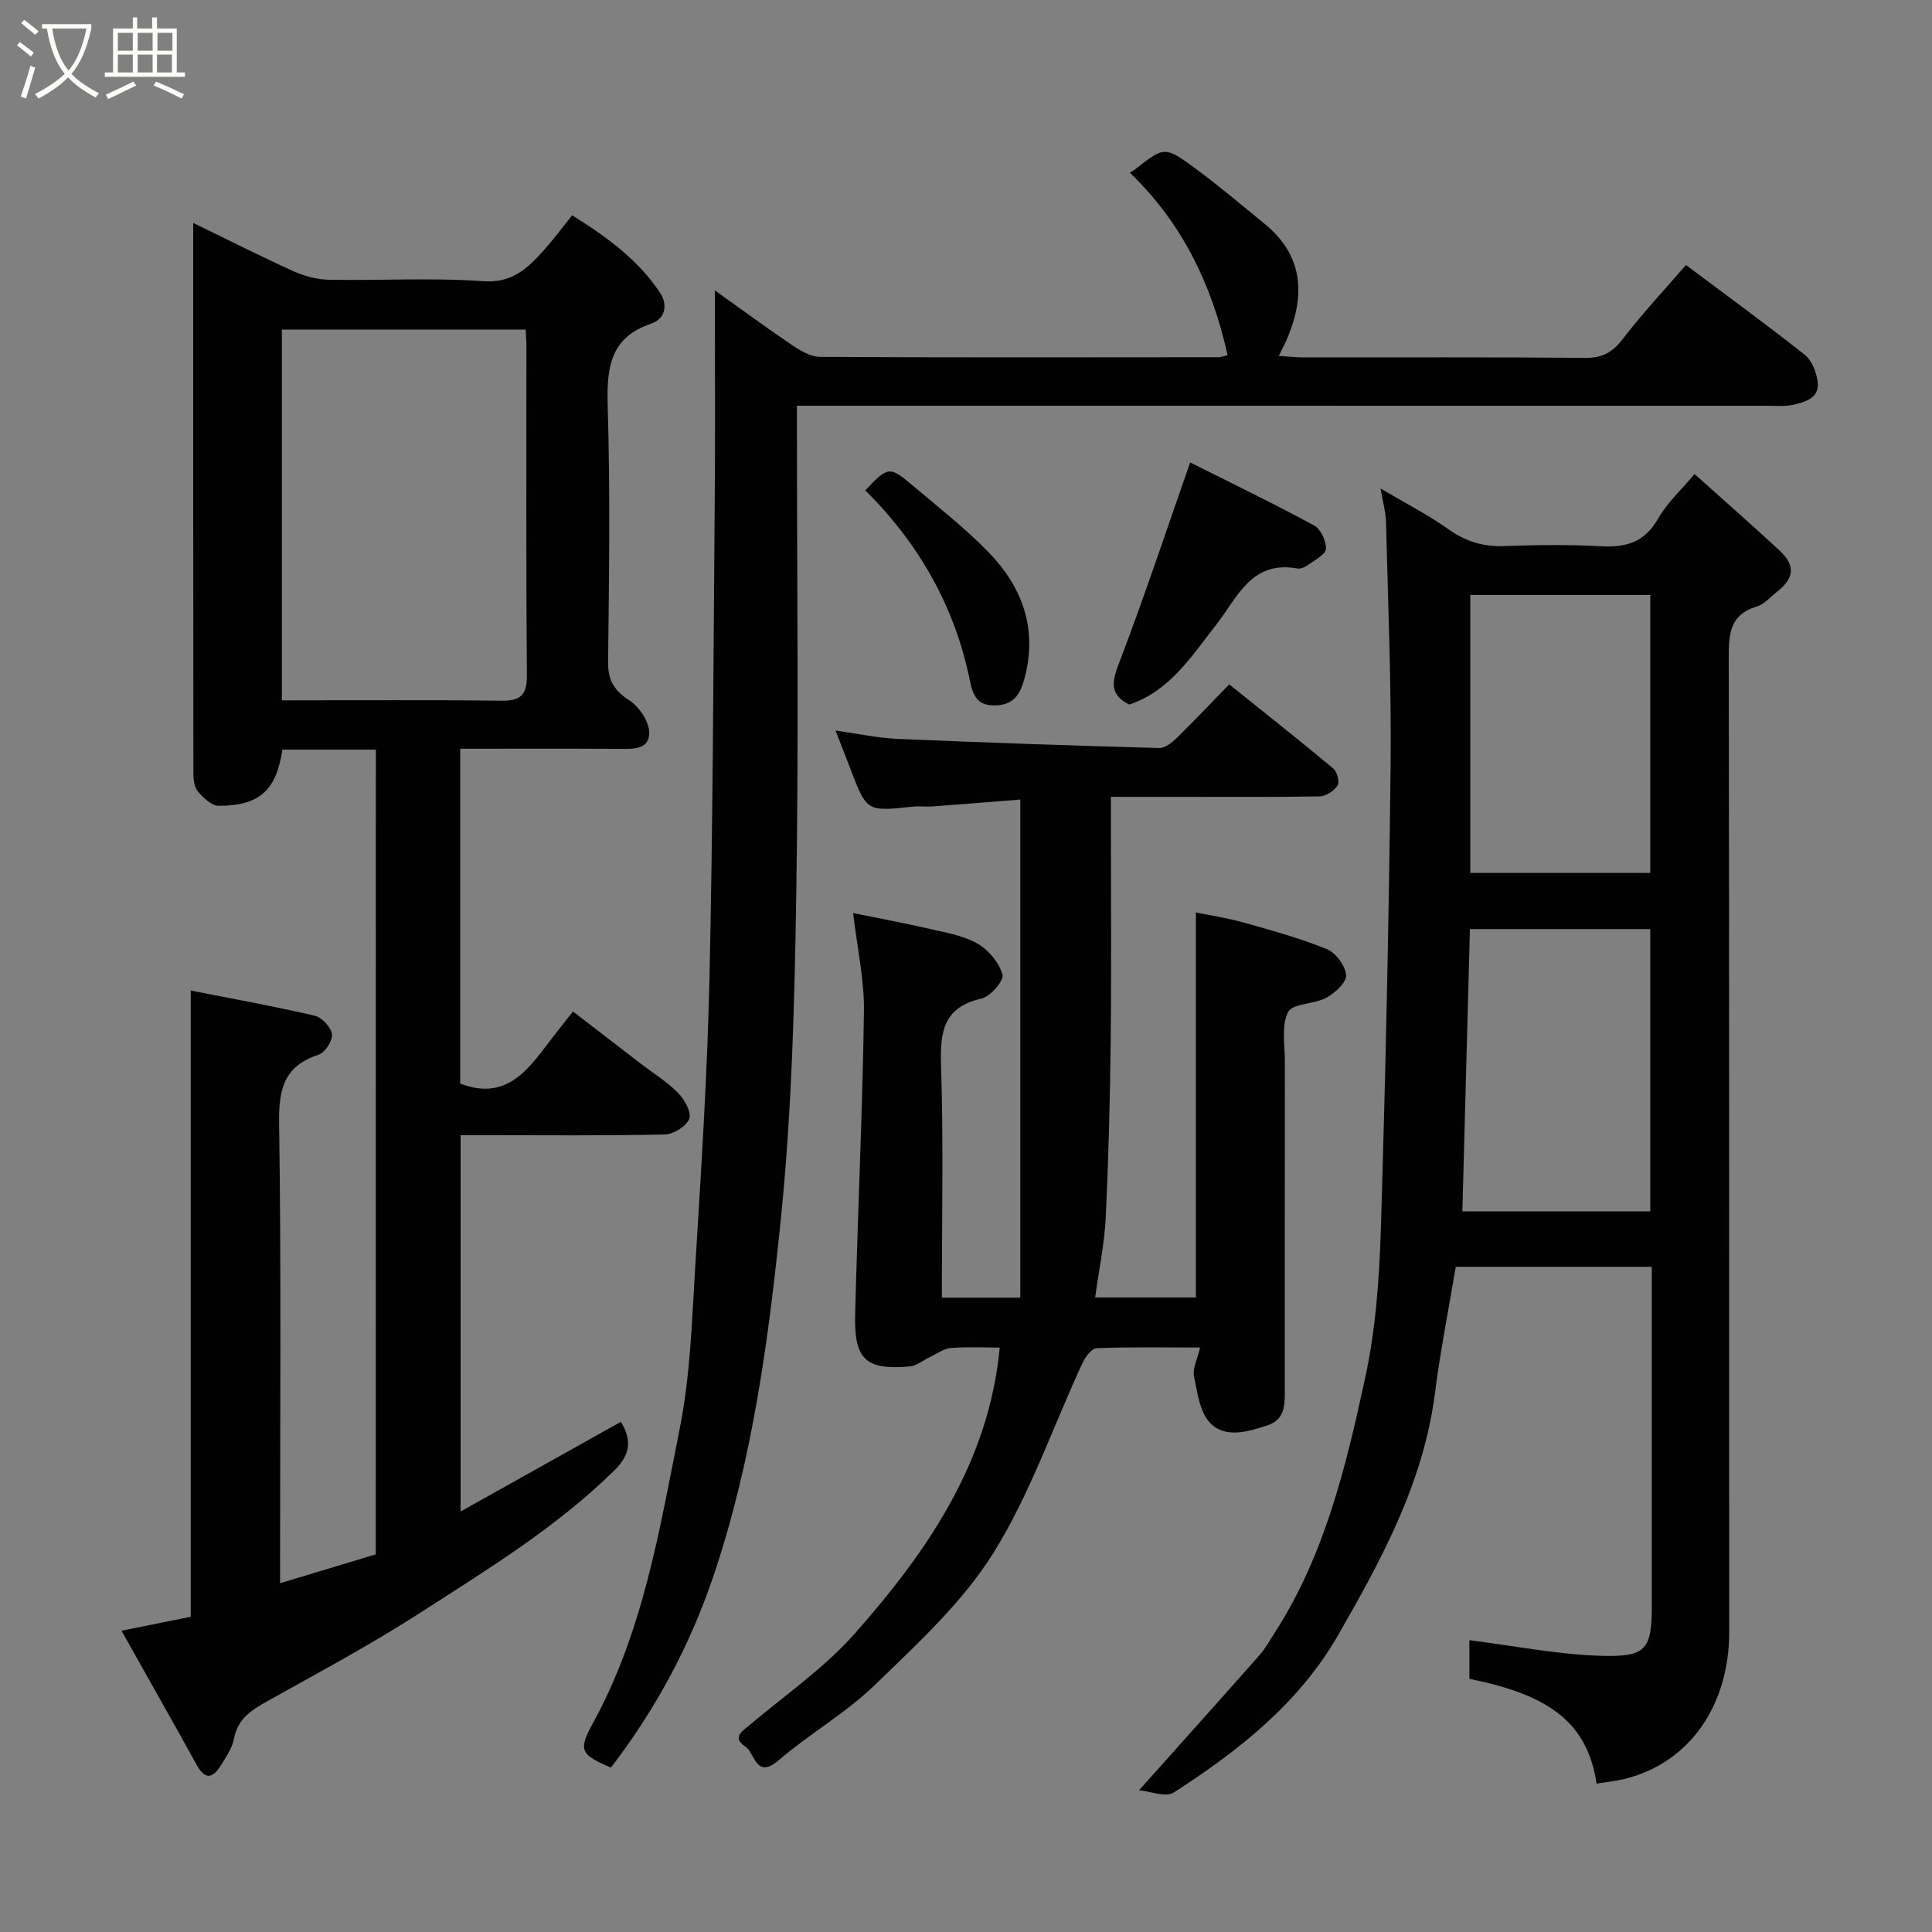 <svg enable-background="new 0 0 400 400" viewBox="0 0 400 400" xmlns="http://www.w3.org/2000/svg"><rect x="0" y="0" width="400" height="400" fill="#808080" stroke="none"/><path d="m6.4 11.7c-1-.8-1.9-1.6-2.9-2.3l.6-.7c.9.7 1.9 1.4 2.9 2.2zm-2.1 8.3c.7-2.1 1.4-4.2 2-6.4.2.1.6.3 1 .4-.7 2.3-1.3 4.4-1.9 6.4zm3-12.8c-1.1-.9-2.1-1.7-2.9-2.4l.6-.7c1 .8 2 1.5 3 2.4zm1.4-1.3v-.9h10.2v.9c-.9 4.2-2.3 7.3-4.1 9.4 1.3 1.4 3.2 2.7 5.7 4-.2.2-.4.5-.7.9-2.5-1.4-4.4-2.7-5.7-4.2-1.4 1.5-3.5 3-6.1 4.4 0 0 0 0-.1-.1-.3-.4-.5-.7-.7-.8 2.7-1.4 4.7-2.8 6.2-4.2-1.8-2.2-3-5.3-3.7-9.4zm9.2 0h-7.1c.6 3.8 1.7 6.7 3.4 8.7 1.7-2 2.9-4.8 3.7-8.7z" fill="#fbfcfa"/><path d="m31.6 3.6h.9v2.3h4.1v9.1h1.7v.9h-16.6v-.9h1.7v-9.1h4.1v-2.3h.9v2.3h3.1v-2.3zm-4 13.3.6.8c-1.9.9-3.8 1.9-5.8 2.8-.2-.3-.3-.6-.5-.9 2-.9 3.9-1.8 5.7-2.7zm-3.2-10.1v3.7h3.1v-3.7zm0 4.5v3.7h3.1v-3.7zm4.1-4.5v3.7h3.1v-3.7zm0 4.5v3.7h3.1v-3.7zm9.1 9.1c-2.1-1.1-4.1-2-5.8-2.7l.5-.8c2.2.9 4.1 1.8 5.8 2.6zm-1.9-13.6h-3.1v3.7h3.1zm-3.2 4.5v3.7h3.1v-3.7z" fill="#fbfcfa"/><g fill="#010101"><path d="m77.82 155.2c-6.81 0-13.1 0-19.35 0-1.29 8.46-4.69 11.6-13.19 11.64-1.44.01-3.14-1.64-4.26-2.92-.76-.87-.98-2.43-.98-3.69-.05-37.82-.04-75.63-.04-114.08 7.11 3.45 13.78 6.84 20.59 9.93 2.3 1.04 4.95 1.79 7.45 1.84 10.66.2 21.36-.46 31.97.3 6.03.43 9.2-2.65 12.52-6.34 1.97-2.19 3.73-4.57 5.94-7.31 7.18 4.51 13.74 9.26 18.27 16.16 1.3 1.99 1.39 5.17-2.02 6.32-8.47 2.86-9.13 9.21-8.9 17.03.53 17.64.28 35.32.08 52.98-.04 3.8 1.23 5.89 4.4 7.95 2.05 1.32 4.12 4.4 4.12 6.69 0 3.66-3.6 3.36-6.47 3.34-10.8-.06-21.59-.02-32.67-.02v69.32c9.28 3.57 13.81-2.5 18.36-8.54 1.47-1.96 3.01-3.86 4.99-6.38 4.88 3.75 9.48 7.29 14.08 10.83 2.59 1.99 5.43 3.73 7.69 6.04 1.33 1.35 2.8 3.99 2.3 5.34-.57 1.54-3.25 3.21-5.04 3.25-12.16.28-24.32.15-36.48.15-1.82 0-3.64 0-5.82 0v77.91c11.17-6.25 22.13-12.39 33.2-18.58 2.23 3.73 2.01 6.75-1.28 9.99-12.01 11.84-26.3 20.55-40.31 29.58-10.13 6.53-20.8 12.23-31.33 18.12-3.37 1.88-6.4 3.65-7.19 7.91-.34 1.85-1.53 3.59-2.54 5.26-1.55 2.56-3.2 3.78-5.18.2-5.02-9.1-10.16-18.14-15.58-27.8 5.47-1.1 9.99-2.01 14.34-2.88 0-43.26 0-86.28 0-129.66 8.56 1.69 17.16 3.23 25.66 5.21 1.49.35 3.39 2.39 3.58 3.85.17 1.32-1.45 3.79-2.79 4.23-7.14 2.35-8.25 7.1-8.15 14.12.45 31.48.19 62.97.19 95.3 6.83-2.06 13.32-4.02 19.82-5.98.02-55.64.02-110.91.02-166.61zm-19.46-86.97v76.77c15.33 0 30.31-.12 45.28.08 4.09.06 5.49-1.09 5.45-5.34-.19-22.65-.09-45.3-.1-67.95 0-1.12-.1-2.24-.16-3.56-16.95 0-33.54 0-50.47 0z"/><path d="m330.55 369.28c-1.87-12.31-9.29-18.29-26.33-21.69 0-2.72 0-5.49 0-8.01 9.21 1.16 18.22 2.97 27.27 3.24 9.3.27 10.5-1.27 10.5-10.42.01-21.49 0-42.98 0-64.47 0-1.79 0-3.59 0-5.65-13.68 0-26.94 0-40.59 0-1.45 8.66-3.19 17.41-4.32 26.24-2.38 18.42-10.98 34.24-20.01 49.97-8.17 14.23-20.62 23.95-34.01 32.61-1.72 1.11-5.04-.26-7.23-.45 8.53-9.55 16.75-18.71 24.9-27.93 1.28-1.45 2.23-3.2 3.29-4.84 10.32-16.08 14.67-34.37 18.63-52.63 2.18-10.04 2.92-20.51 3.24-30.82.98-32.01 1.67-64.04 2.02-96.06.18-16.75-.54-33.52-.95-50.28-.05-2.08-.66-4.14-1.13-6.95 5.06 2.99 9.77 5.39 14.03 8.42 3.55 2.52 7.15 3.65 11.48 3.5 6.66-.23 13.34-.35 19.98.03 5.21.3 9.12-.74 11.93-5.65 1.9-3.33 4.88-6.05 7.58-9.3 5.82 5.22 11.78 10.43 17.57 15.81 3.34 3.1 3.12 5.68-.38 8.48-1.41 1.12-2.72 2.67-4.34 3.16-5.5 1.66-5.77 5.62-5.76 10.45.11 67.3.06 134.6.09 201.9.01 15.12-8.24 27.17-21.83 30.41-1.73.41-3.52.59-5.63.93zm11.12-118.47c0-19.8 0-39.16 0-58.45-12.7 0-25.06 0-37.34 0-.52 19.67-1.04 38.97-1.56 58.45zm-37.26-127.61v57.52h37.26c0-19.32 0-38.36 0-57.52-12.57 0-24.83 0-37.26 0z"/><path d="m206.98 279c-3.14 0-6.65-.19-10.12.09-1.47.12-2.87 1.19-4.29 1.85-1.42.67-2.79 1.85-4.25 1.97-9.11.78-11.51-1.42-11.27-10.82.53-20.86 1.52-41.72 1.82-62.59.1-6.62-1.4-13.26-2.24-20.46 5.14 1.05 10.63 2.07 16.07 3.32 3.32.77 6.86 1.37 9.73 3.03 2.27 1.32 4.44 3.93 5.13 6.39.34 1.22-2.49 4.54-4.32 4.95-7.83 1.78-8.63 6.73-8.41 13.7.52 15.95.17 31.94.17 48.23h16.24c0-34.47 0-68.83 0-103.12-5.83.46-12.04.97-18.25 1.43-1.33.1-2.68-.1-4 .04-9.53 1.01-9.52 1.03-12.85-7.63-.99-2.57-1.99-5.13-3.15-8.13 4.46.62 8.67 1.55 12.91 1.73 18.02.78 36.06 1.39 54.09 1.89 1.21.03 2.66-1.13 3.65-2.09 3.57-3.49 6.99-7.13 10.85-11.09 7.37 5.91 14.53 11.56 21.53 17.4.8.67 1.38 2.79.92 3.52-.71 1.12-2.4 2.25-3.69 2.27-9.83.18-19.66.1-29.49.1-4.32 0-8.65 0-13.76 0v5.42c0 15 .13 30-.04 44.99-.14 12.27-.45 24.54-1.04 36.8-.26 5.37-1.39 10.69-2.18 16.44h20.86c0-26.33 0-52.67 0-79.72 3.21.66 6.67 1.18 10 2.12 5.78 1.63 11.61 3.23 17.15 5.5 1.84.75 3.81 3.45 3.94 5.38.1 1.5-2.3 3.68-4.09 4.66-2.52 1.37-6.98 1.15-7.92 2.98-1.43 2.81-.66 6.79-.66 10.27-.03 22.5-.01 44.99-.02 67.49 0 3.16.27 6.55-3.6 7.8-4.01 1.3-8.7 2.77-11.85-.5-2.17-2.25-2.66-6.32-3.35-9.7-.32-1.58.68-3.42 1.26-5.92-7.55 0-14.49-.13-21.41.14-1.05.04-2.37 1.85-2.96 3.12-6.09 13.14-10.82 27.11-18.43 39.29-6.36 10.19-15.65 18.7-24.39 27.19-6.05 5.88-13.61 10.18-20.05 15.71-4.74 4.07-4.91-1.51-6.88-2.81-2.91-1.93-.62-3.24 1.1-4.68 7.31-6.14 15.31-11.7 21.57-18.78 15-16.98 27.74-35.44 29.97-59.17z"/><path d="m126.49 365.97c-6.19-2.68-6.87-3.49-3.8-9.08 10.5-19.08 13.87-40.26 18.04-61.11 2.18-10.9 2.52-22.2 3.2-33.35 1.22-19.95 2.52-39.92 2.96-59.89.72-32.58.81-65.18 1.08-97.77.13-14.77.03-29.52.03-44.65 5.09 3.63 10.51 7.62 16.07 11.38 1.69 1.14 3.78 2.38 5.69 2.39 27.49.15 54.98.09 82.47.07.48 0 .96-.2 1.93-.42-3.23-14.54-9.38-27.38-20.24-37.78.63-.4.9-.55 1.14-.74 5.99-4.69 6.08-4.82 12.52-.07 4.87 3.59 9.49 7.52 14.19 11.34 7.94 6.46 8.52 14.49 4.91 23.38-.48 1.19-1.1 2.32-1.92 4.02 1.98.12 3.54.3 5.09.31 19.49.02 38.99-.08 58.48.09 3.58.03 5.65-1.29 7.76-4.04 3.97-5.19 8.47-9.98 12.97-15.18 8.22 6.16 16.53 12.2 24.58 18.57 1.49 1.18 2.45 3.64 2.69 5.63.39 3.39-2.6 4.16-5.13 4.75-1.59.37-3.31.19-4.97.19-64.82-.01-129.63-.01-194.44-.01-1.99 0-3.99 0-6.79 0v5.39c0 31.66.37 63.32-.13 94.97-.35 22.47-.89 45.03-3.14 67.37-2.55 25.28-5.89 50.62-14.12 74.86-4.78 14.08-11.78 27.17-21.12 39.38z"/><path d="m233.79 145.87c-4.33-2.21-3.48-5-1.98-8.92 5.13-13.42 9.65-27.07 14.6-41.21 8.31 4.17 17.08 8.41 25.65 13.04 1.37.74 2.55 3.23 2.46 4.84-.06 1.18-2.29 2.31-3.66 3.32-.62.45-1.55.89-2.24.76-9.59-1.72-12.36 5.94-16.86 11.7-5.05 6.44-9.59 13.69-17.97 16.47z"/><path d="m179.15 101.53c4.69-4.99 5-5.08 9.85-.98 5.27 4.45 10.73 8.73 15.54 13.65 7.17 7.32 10.37 16.05 7.52 26.45-.88 3.22-2.3 5.29-5.91 5.39-3.54.1-4.64-1.64-5.32-5-3.09-15.26-10.4-28.32-21.68-39.51z"/></g></svg>